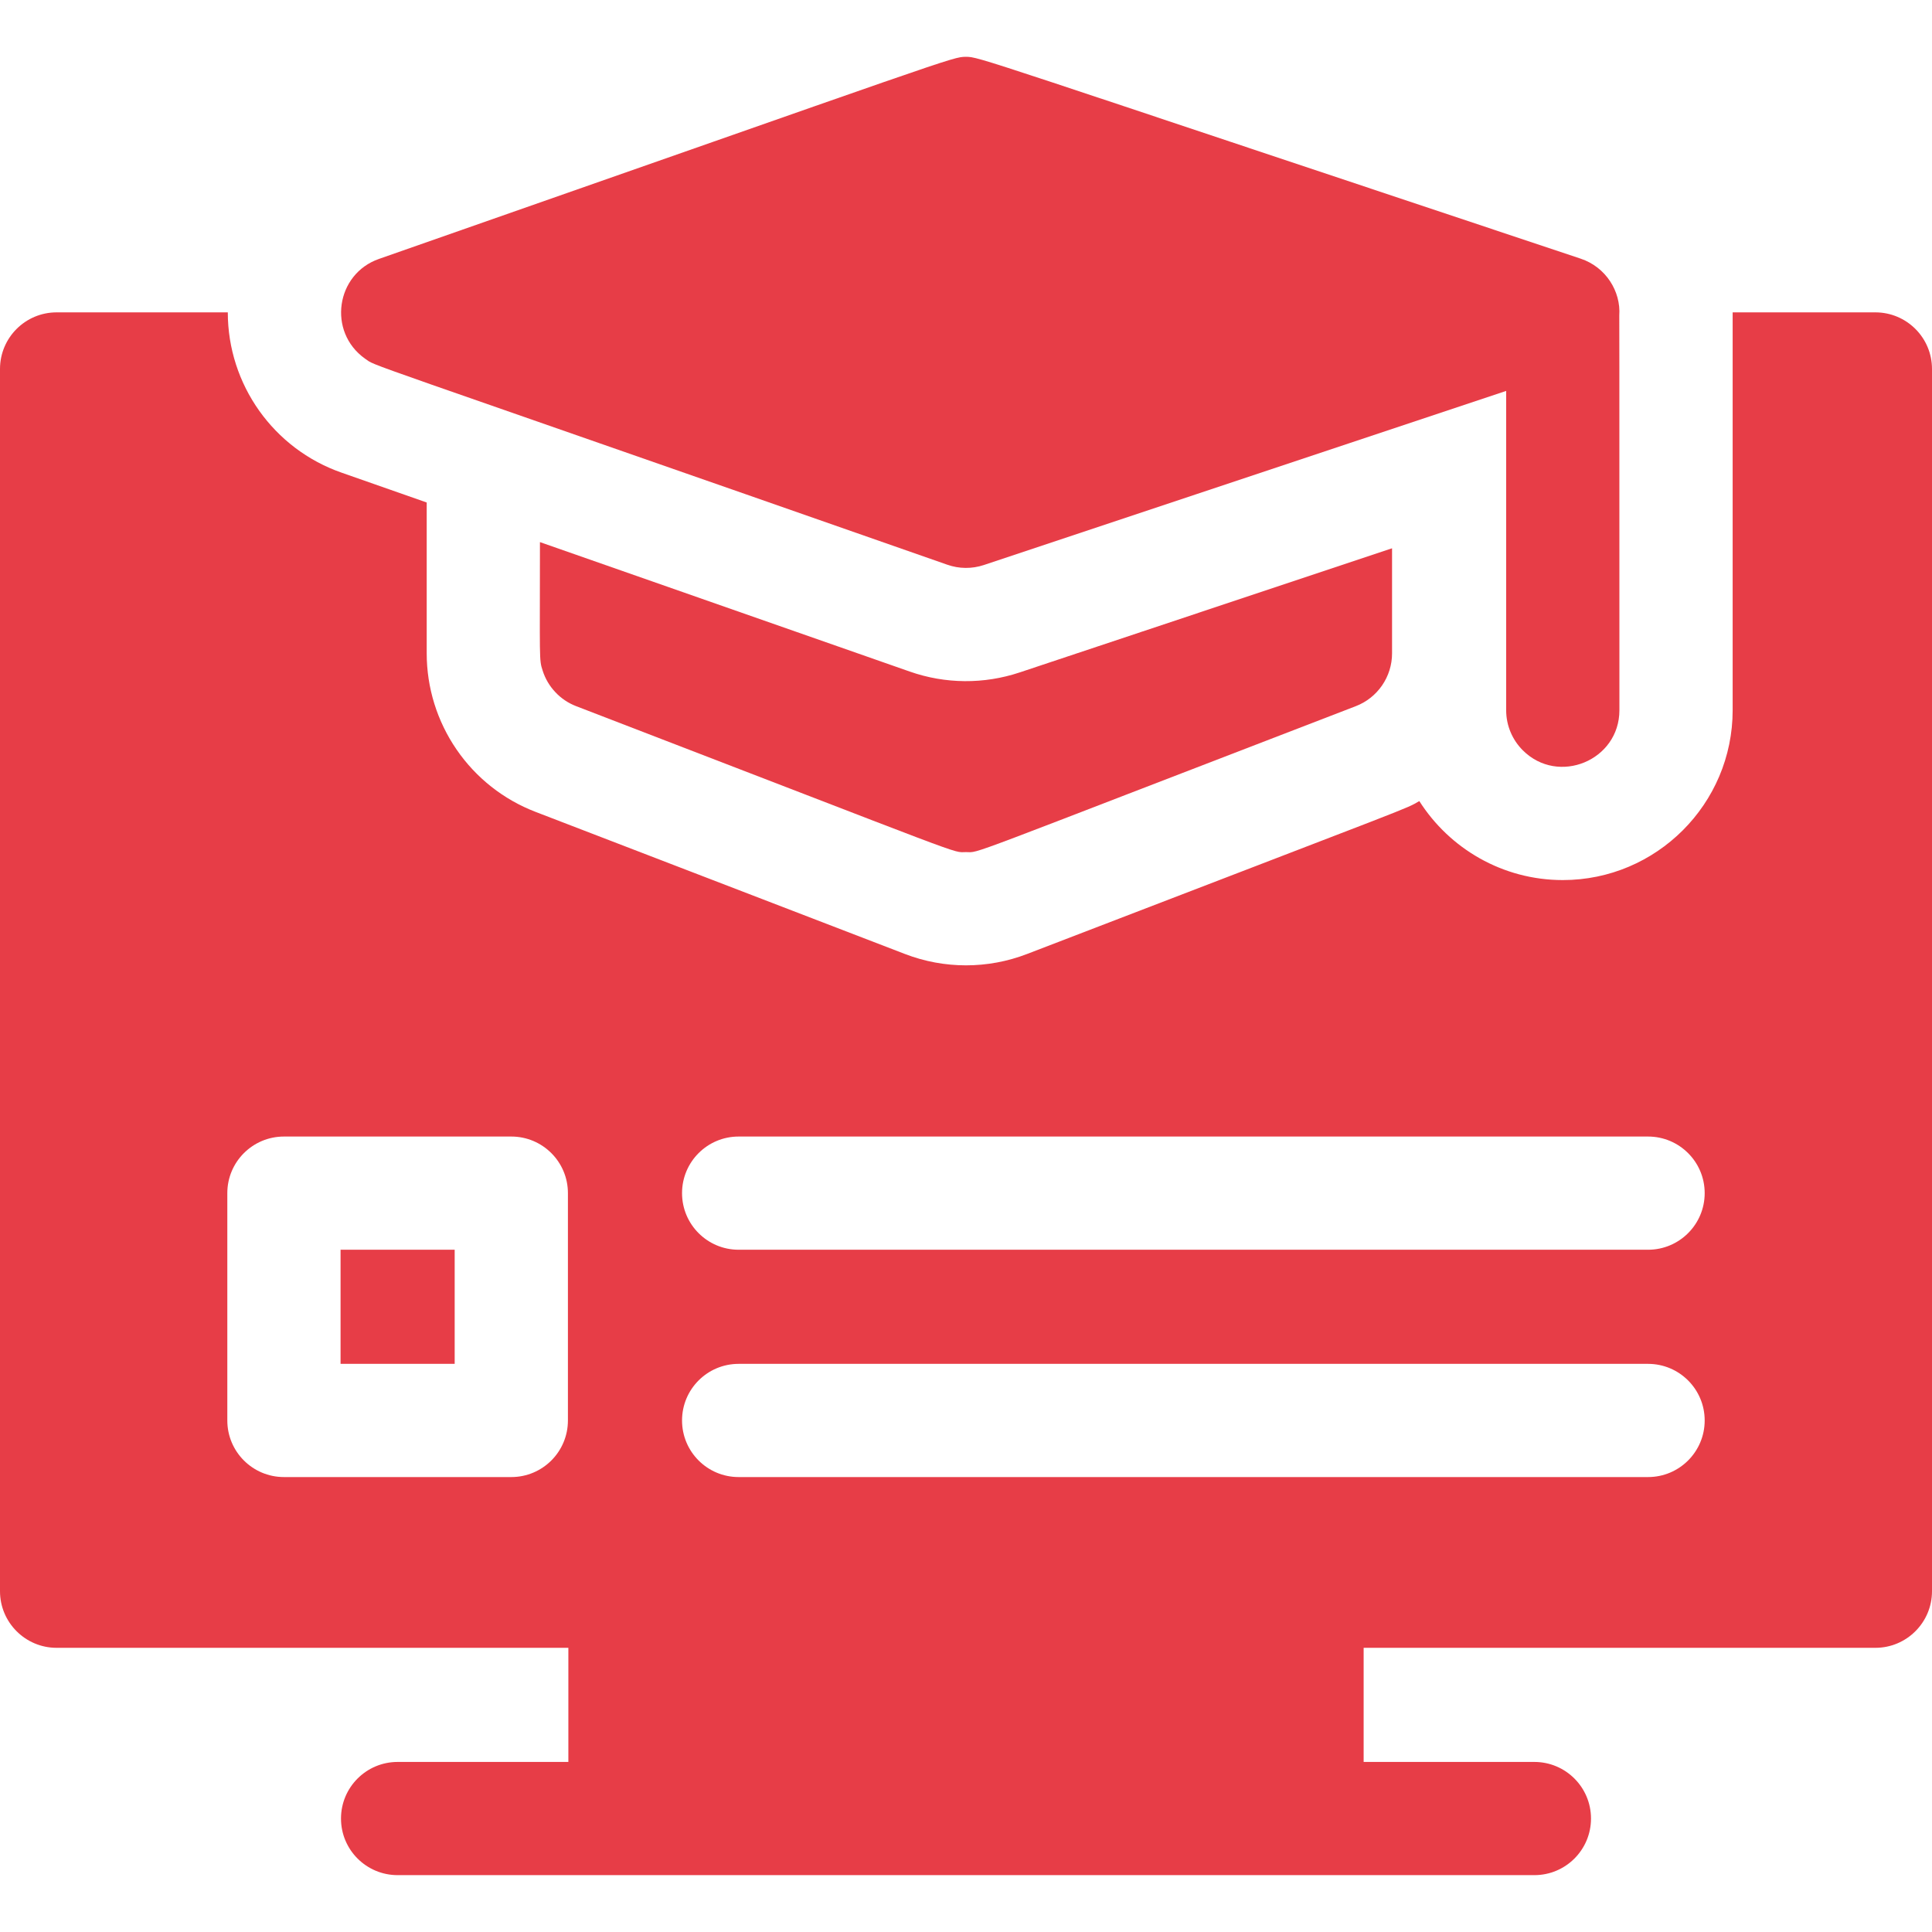 <svg width="44" height="44" viewBox="0 0 44 44" fill="none" xmlns="http://www.w3.org/2000/svg">
<g clip-path="url(#clip0_32_393)">
<path d="M20.721 15.295L12.297 12.346C12.297 15.039 12.274 15.02 12.359 15.274C12.417 15.457 12.516 15.625 12.649 15.765C12.781 15.906 12.943 16.014 13.123 16.083C22.302 19.614 21.657 19.406 22 19.406C22.339 19.406 21.686 19.618 30.876 16.083C31.119 15.99 31.328 15.825 31.476 15.61C31.624 15.395 31.703 15.141 31.703 14.88V12.487L23.223 15.314C22.41 15.585 21.53 15.579 20.721 15.295Z" fill="#E73D47"/>
<path d="M8.31 8.166C8.621 8.371 7.583 7.964 21.574 12.861C21.843 12.956 22.136 12.958 22.407 12.868L34.302 8.903V16.175C34.302 16.53 34.447 16.854 34.68 17.087C35.488 17.895 36.881 17.319 36.881 16.175C36.881 7.383 36.879 7.184 36.878 7.185C36.917 6.636 36.571 6.081 35.999 5.891C22.234 1.303 22.305 1.294 22 1.294C21.683 1.294 21.775 1.297 8.63 5.897C7.649 6.24 7.455 7.554 8.31 8.166ZM7.756 28.462H10.355V31.061H7.756V28.462Z" fill="#E73D47"/>
<path d="M42.711 7.114H39.46V16.175C39.46 18.308 37.724 20.043 35.592 20.043C34.219 20.043 33.011 19.324 32.324 18.244C31.969 18.445 32.559 18.199 23.389 21.727C22.495 22.071 21.505 22.071 20.611 21.727L12.197 18.49C11.468 18.21 10.84 17.715 10.398 17.07C9.955 16.425 9.718 15.662 9.718 14.88V11.444L7.778 10.764C6.228 10.223 5.188 8.756 5.188 7.114H1.289C0.578 7.114 0 7.691 0 8.403V36.239C0 36.95 0.578 37.528 1.289 37.528H12.944V40.127H9.056C8.344 40.127 7.766 40.704 7.766 41.416C7.766 42.129 8.344 42.705 9.056 42.705H34.944C35.656 42.705 36.234 42.129 36.234 41.416C36.234 40.704 35.656 40.127 34.944 40.127H31.056V37.528H42.711C43.422 37.528 44 36.95 44 36.239V8.403C44 7.691 43.422 7.114 42.711 7.114ZM12.934 32.35C12.934 33.063 12.356 33.639 11.645 33.639H6.467C5.755 33.639 5.177 33.063 5.177 32.35V27.173C5.177 26.46 5.755 25.884 6.467 25.884H11.645C12.356 25.884 12.934 26.46 12.934 27.173V32.35ZM37.533 33.639H16.822C16.11 33.639 15.533 33.063 15.533 32.35C15.533 31.638 16.11 31.061 16.822 31.061H37.533C38.245 31.061 38.823 31.638 38.823 32.35C38.823 33.063 38.245 33.639 37.533 33.639ZM37.533 28.462H16.822C16.11 28.462 15.533 27.885 15.533 27.173C15.533 26.46 16.11 25.884 16.822 25.884H37.533C38.245 25.884 38.823 26.46 38.823 27.173C38.823 27.885 38.245 28.462 37.533 28.462Z" fill="#E73D47"/>
</g>
<defs>
<clipPath id="clip0_32_393">
<rect width="44" height="44" fill="white"/>
</clipPath>
</defs>
</svg>
